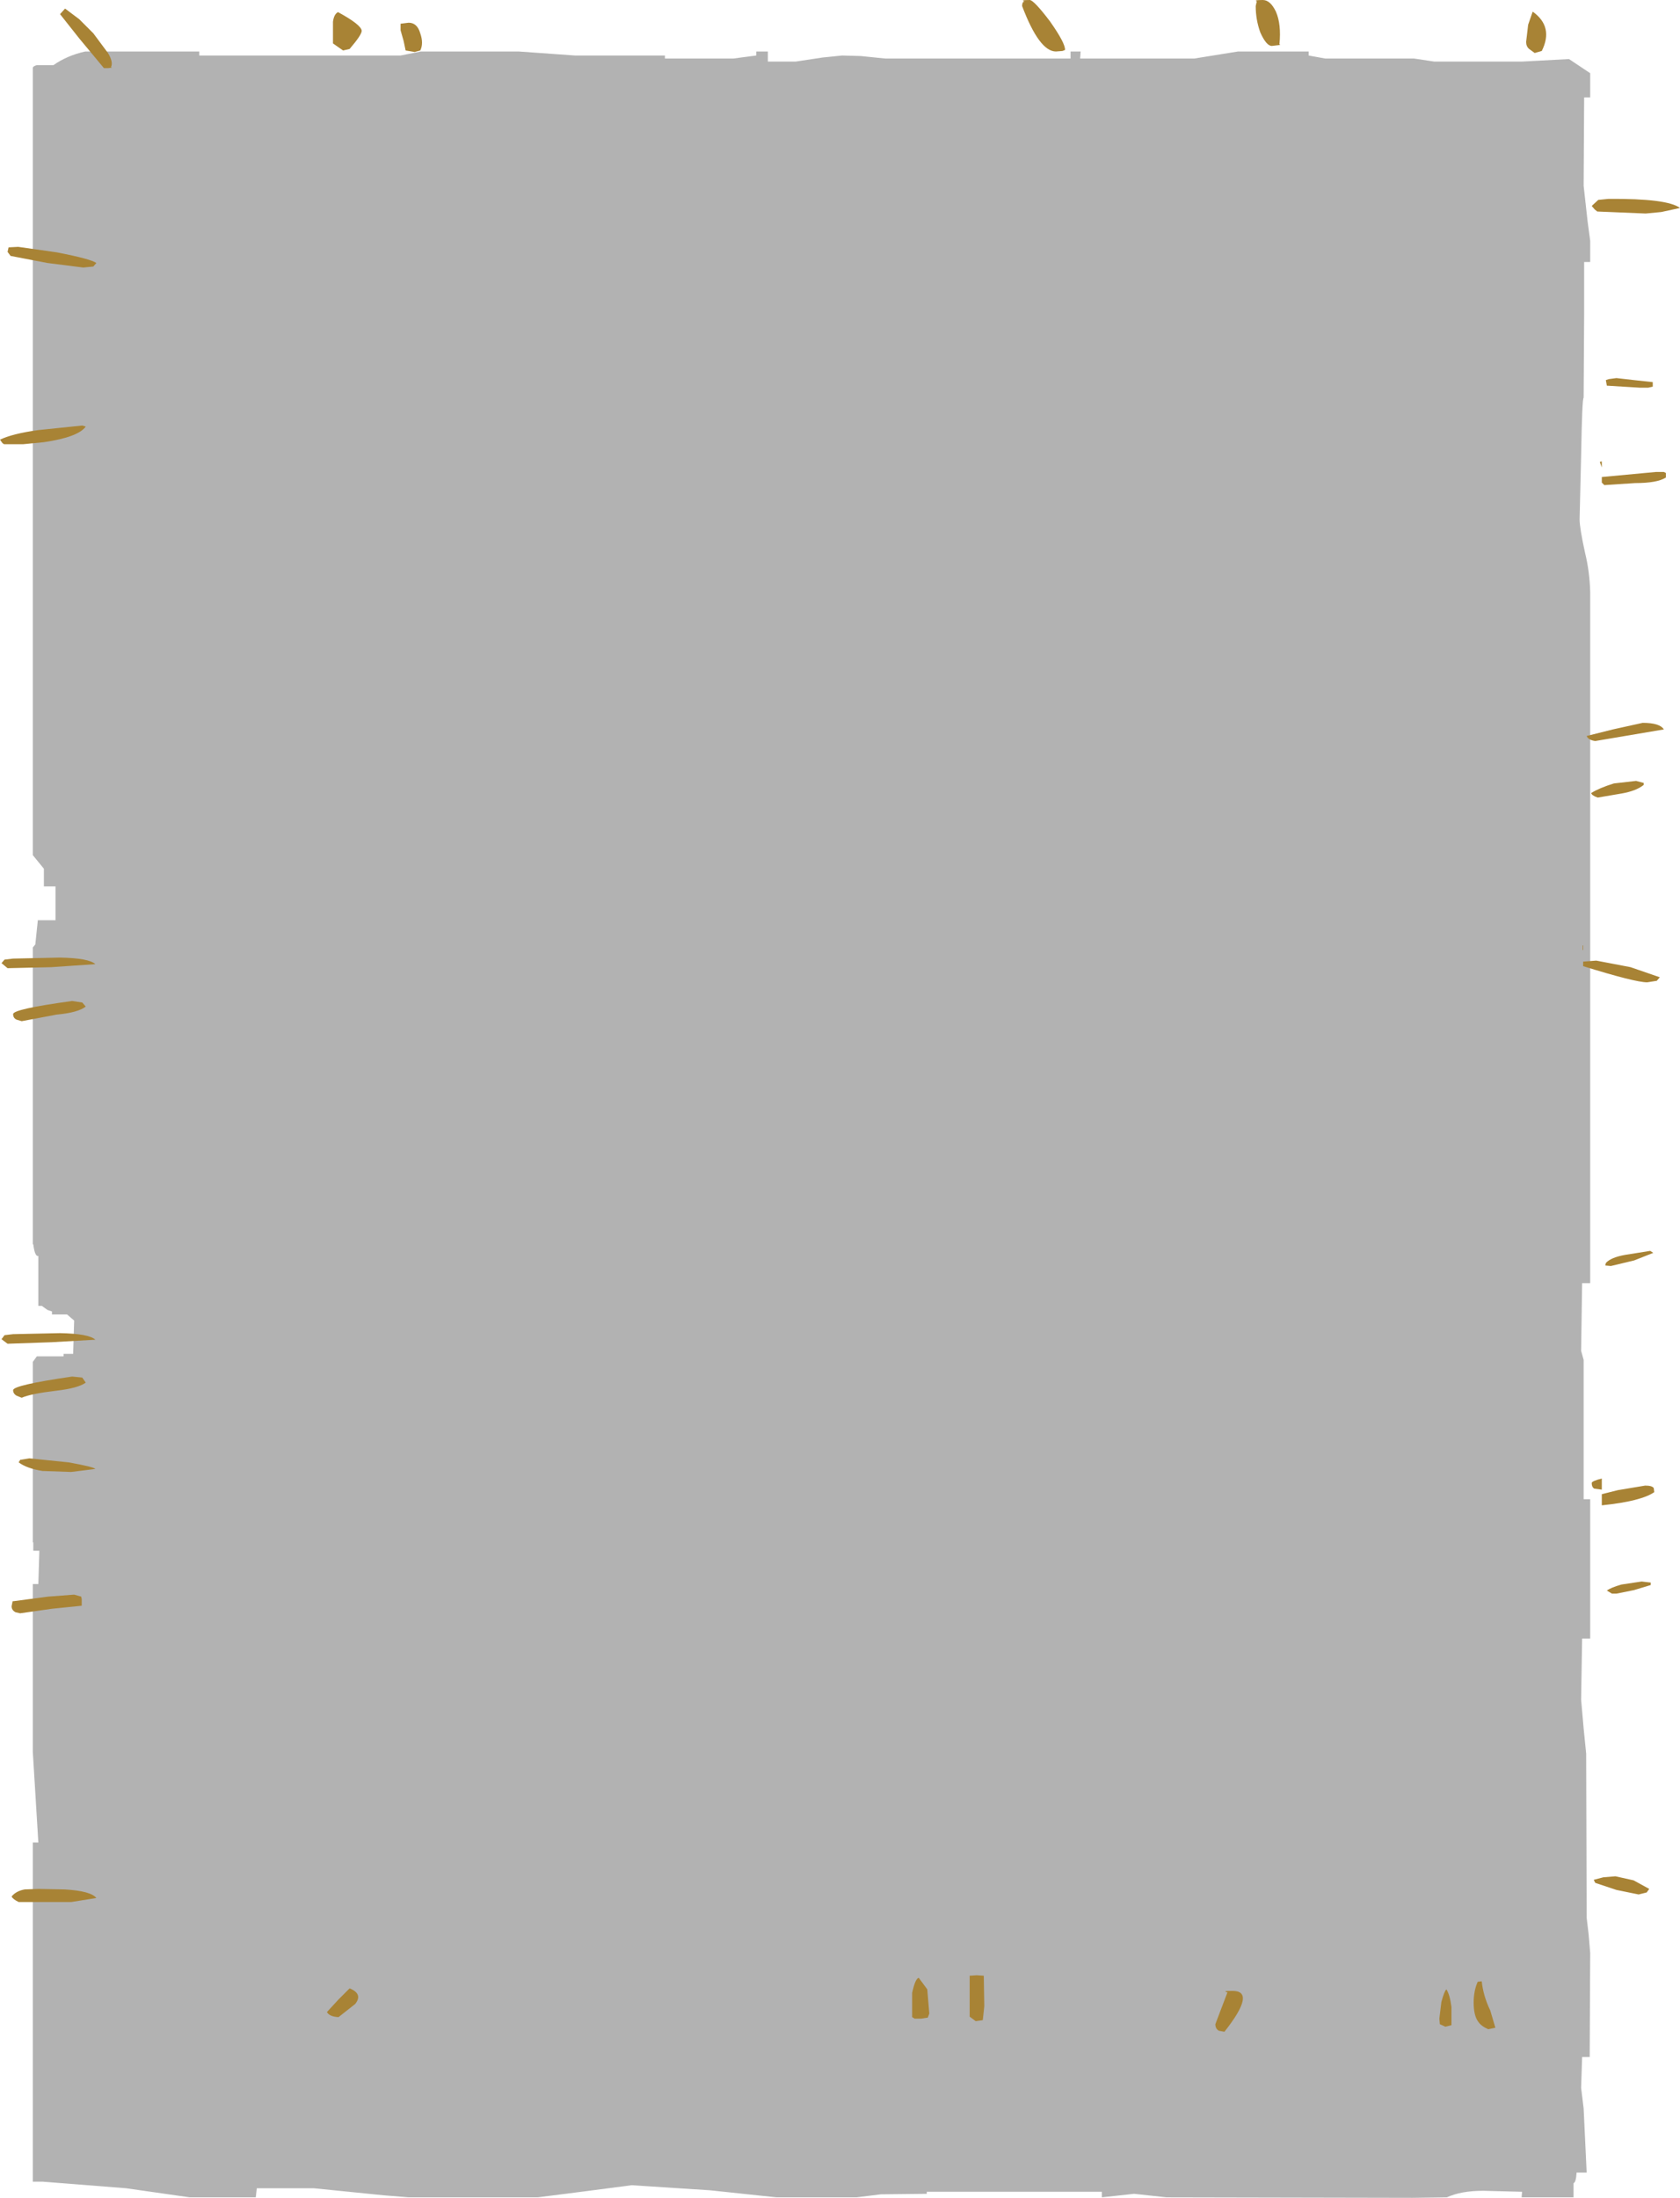 <?xml version="1.0" encoding="UTF-8" standalone="no"?>
<svg xmlns:xlink="http://www.w3.org/1999/xlink" height="217.7px" width="166.5px" xmlns="http://www.w3.org/2000/svg">
  <g transform="matrix(1.0, 0.0, 0.0, 1.0, 0.0, 0.0)">
    <path d="M156.8 203.75 L156.7 206.8 156.95 208.85 157.25 215.2 156.25 215.2 Q156.2 216.15 155.95 216.25 L155.95 217.65 150.8 217.65 150.85 217.1 147.0 217.0 Q144.8 217.0 143.4 217.65 L139.95 217.7 115.6 217.65 112.4 217.3 109.2 217.65 109.2 217.1 91.85 217.1 91.85 217.3 87.3 217.35 84.9 217.65 76.95 217.65 70.35 216.95 62.6 216.45 58.0 217.05 53.3 217.65 40.5 217.65 38.05 217.45 31.1 216.75 25.45 216.75 25.35 217.65 18.8 217.65 12.5 216.75 4.25 216.1 3.25 216.1 3.25 182.5 3.8 182.5 3.25 173.5 3.25 156.9 3.8 156.9 3.9 153.6 3.3 153.6 3.3 152.75 3.25 152.8 3.25 134.9 3.65 134.35 6.3 134.35 6.3 134.1 7.25 134.1 7.35 130.8 7.05 130.55 6.65 130.2 5.15 130.2 5.15 129.9 4.7 129.75 4.15 129.35 3.8 129.35 3.8 124.4 Q3.45 124.5 3.3 123.25 L3.25 123.25 3.25 93.85 3.5 93.55 3.75 91.15 5.5 91.15 5.5 87.8 4.35 87.8 4.35 86.05 3.25 84.7 3.25 6.7 Q3.3 6.55 3.65 6.45 L5.3 6.45 Q6.65 5.5 8.45 5.1 L19.75 5.1 19.75 5.5 39.7 5.5 41.7 5.1 51.4 5.1 57.0 5.5 65.9 5.5 65.9 5.8 72.65 5.8 74.95 5.5 74.95 5.1 76.1 5.1 76.1 6.1 78.85 6.1 81.5 5.7 83.45 5.5 85.3 5.55 87.75 5.8 106.1 5.8 106.1 5.1 107.1 5.1 107.05 5.8 118.35 5.8 122.7 5.1 129.7 5.1 129.7 5.5 131.35 5.8 140.15 5.8 142.15 6.1 150.85 6.1 155.5 5.85 157.6 7.25 157.6 9.65 157.0 9.65 156.95 18.4 157.35 22.0 157.6 23.85 157.6 25.95 157.0 25.95 157.0 31.05 156.95 39.4 Q156.8 39.4 156.7 45.15 L156.55 51.45 Q156.55 52.3 157.1 54.8 157.55 56.65 157.6 58.65 L157.6 127.1 156.8 127.1 156.7 133.8 156.95 134.7 156.95 148.5 157.6 148.5 157.6 162.3 156.8 162.3 156.7 168.35 156.95 171.2 157.2 173.7 157.25 189.95 157.45 191.65 157.6 193.45 157.55 203.75 156.8 203.75" fill="#000000" fill-opacity="0.302" fill-rule="evenodd" stroke="none"/>
    <path d="M158.4 19.8 L159.4 19.7 Q165.25 19.65 166.5 20.6 L164.65 21.0 163.1 21.15 158.3 20.95 158.05 20.75 157.75 20.4 158.4 19.8 M163.35 38.4 L162.5 38.4 159.25 38.2 159.15 37.65 159.45 37.55 160.2 37.45 161.95 37.65 163.8 37.85 163.8 38.3 163.35 38.4 M165.1 47.3 Q164.25 47.85 162.05 47.85 L159.0 48.05 158.75 47.8 158.75 47.25 164.1 46.75 164.9 46.75 165.1 46.85 165.1 47.3 M162.8 71.6 Q164.5 71.6 164.9 72.25 L158.1 73.4 Q157.4 73.3 157.25 72.9 L159.85 72.25 162.8 71.6 M163.25 97.3 Q162.05 97.3 156.9 95.7 L156.9 95.25 158.2 95.15 161.6 95.8 164.5 96.8 164.2 97.15 163.25 97.3 M162.9 77.75 Q162.15 78.35 160.7 78.6 L158.35 79.0 Q157.75 78.8 157.7 78.55 158.5 78.05 159.95 77.6 L162.15 77.35 162.9 77.55 162.9 77.75 M159.65 125.4 L159.1 125.35 159.15 125.1 Q159.65 124.55 161.05 124.3 L163.55 123.9 163.85 124.1 161.95 124.85 159.65 125.4 M163.9 147.4 L163.95 147.8 Q162.65 148.7 158.8 149.1 L158.75 149.1 158.75 148.0 160.35 147.6 163.05 147.15 Q163.75 147.15 163.9 147.4 M163.6 156.75 L163.6 157.0 161.95 157.5 160.2 157.85 159.75 157.85 159.25 157.55 Q159.65 157.25 160.7 156.95 L162.7 156.65 163.55 156.75 163.6 156.75 M163.2 187.45 L162.4 187.65 160.2 187.2 158.1 186.5 157.95 186.2 158.9 185.95 160.1 185.85 161.9 186.25 163.45 187.1 163.2 187.45 M152.8 5.05 L152.1 5.25 151.55 4.85 Q151.25 4.6 151.25 4.15 L151.45 2.45 151.9 1.15 Q154.0 2.65 152.8 5.05 M124.6 0.15 Q124.15 0.0 125.15 0.0 125.9 0.0 126.45 1.15 127.0 2.4 126.8 4.4 L126.9 4.45 126.05 4.55 Q125.5 4.55 124.9 3.2 124.45 1.95 124.45 0.6 L124.55 0.15 124.6 0.15 M158.55 45.75 L158.75 45.7 158.75 46.3 158.55 45.75 M102.05 0.0 Q102.45 0.0 104.05 2.1 105.6 4.3 105.55 4.95 L105.3 5.05 104.65 5.1 Q103.0 5.1 101.3 0.6 101.3 0.2 101.5 0.15 L101.55 0.15 Q101.05 0.0 102.05 0.0 M156.9 94.1 L156.85 94.1 156.85 93.65 156.9 93.65 156.9 94.1 M41.1 5.15 L40.2 5.0 40.0 4.05 39.7 3.0 39.7 2.35 40.5 2.25 Q41.35 2.25 41.65 3.3 42.0 4.3 41.65 5.0 L41.1 5.15 M35.85 3.05 Q35.85 3.45 34.65 4.85 L34.0 5.0 33.0 4.3 33.0 2.15 Q33.1 1.4 33.5 1.2 35.8 2.45 35.85 3.05 M11.0 6.65 L11.1 6.7 10.7 6.75 10.3 6.75 7.85 3.8 5.95 1.4 6.45 0.85 7.85 1.9 9.25 3.3 10.7 5.25 Q11.25 6.15 11.0 6.65 M9.25 26.4 L8.25 26.5 4.7 26.05 1.05 25.35 0.75 24.95 0.85 24.5 1.8 24.45 5.65 25.0 Q9.0 25.65 9.55 26.05 L9.25 26.4 M8.5 42.25 Q7.75 43.3 4.35 43.8 L2.3 44.0 1.15 44.0 0.4 44.0 0.25 43.9 0.0 43.55 Q1.25 42.95 3.8 42.6 L8.15 42.15 8.5 42.25 M5.1 95.8 L0.75 95.9 0.15 95.4 0.45 95.05 1.3 94.95 5.95 94.85 Q8.8 94.9 9.45 95.5 L5.1 95.8 M1.65 101.0 Q1.3 100.85 1.3 100.45 1.3 99.95 7.15 99.15 L8.15 99.3 8.5 99.7 Q7.75 100.3 5.6 100.5 L2.15 101.15 1.65 101.0 M0.45 132.25 L1.3 132.15 5.95 132.05 Q8.8 132.1 9.45 132.7 L5.1 132.95 0.75 133.1 0.15 132.65 0.45 132.25 M8.5 136.95 Q7.75 137.5 5.6 137.75 3.05 138.05 2.15 138.45 L1.65 138.25 Q1.3 138.05 1.3 137.7 1.3 137.2 7.15 136.35 L8.15 136.45 8.5 136.95 M7.05 145.8 L4.2 145.7 Q2.65 145.45 1.85 144.85 L2.0 144.6 2.9 144.45 6.8 144.85 Q9.3 145.3 9.45 145.5 L7.05 145.8 M8.1 158.4 L8.1 159.05 5.15 159.35 2.0 159.8 1.55 159.7 Q1.15 159.5 1.15 159.1 L1.25 158.6 1.35 158.6 4.75 158.15 7.35 157.95 8.05 158.15 8.1 158.4 M7.05 188.4 L1.85 188.4 Q1.25 188.1 1.15 187.85 1.6 187.3 2.45 187.15 L3.8 187.1 6.4 187.15 Q9.0 187.3 9.55 188.0 L7.05 188.4 M157.75 146.9 Q157.75 146.7 158.75 146.45 L158.75 147.55 158.0 147.45 Q157.75 147.3 157.75 146.9 M97.5 199.2 L97.4 200.1 96.7 200.2 96.1 199.75 96.1 195.7 96.8 195.65 97.5 195.7 97.5 195.75 97.55 198.7 97.5 199.2 M91.95 199.85 L91.3 199.95 90.65 199.95 90.4 199.8 90.4 197.4 Q90.7 196.0 91.05 195.9 L91.9 197.05 92.1 199.45 91.95 199.85 M147.5 201.0 Q146.8 200.7 146.5 200.25 146.05 199.65 146.05 198.35 146.05 197.2 146.45 196.3 L146.85 196.25 Q147.0 197.7 147.7 199.15 L148.2 200.85 147.5 201.0 M120.8 201.15 Q120.45 200.95 120.45 200.5 L121.0 199.05 121.65 197.35 Q121.05 197.2 122.15 197.2 124.55 197.2 121.35 201.25 L120.8 201.15 M142.85 198.3 Q143.15 197.2 143.35 197.05 143.7 197.6 143.85 198.8 L143.85 200.6 143.25 200.75 142.7 200.5 142.65 199.95 142.85 198.3 M34.65 196.95 Q36.0 197.5 35.2 198.5 L33.55 199.8 Q32.65 199.75 32.4 199.3 L33.55 198.05 34.65 196.95" fill="#a88335" fill-rule="evenodd" stroke="none"/>
  </g>
</svg>
